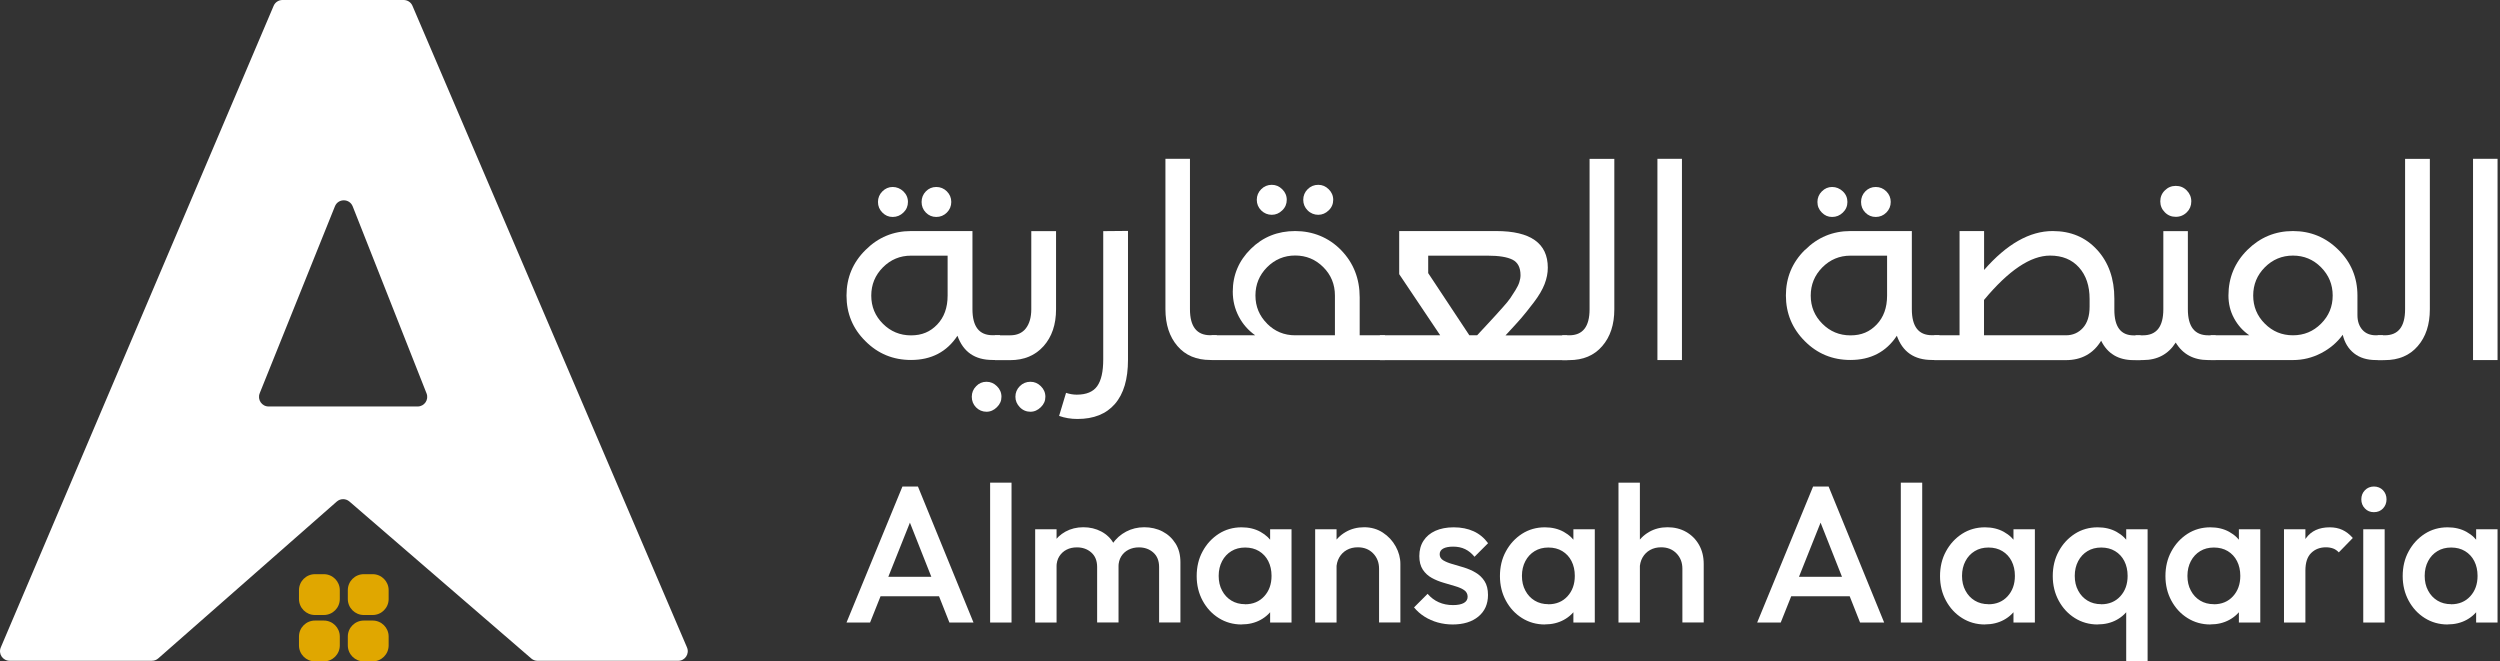 <svg width="378" height="100" viewBox="0 0 378 100" fill="none" xmlns="http://www.w3.org/2000/svg">
<rect x="0" y="0" width="378" height="100" fill="#333333" stroke="none"/>
<g clip-path="url(#clip0_3319_8759)">
<path d="M48.961 93.828H47.622C46.287 93.828 45.205 94.91 45.205 96.245V97.584C45.205 98.919 46.287 100.001 47.622 100.001H48.961C50.296 100.001 51.378 98.919 51.378 97.584V96.245C51.378 94.91 50.296 93.828 48.961 93.828Z" fill="#E0A700"/>
<path d="M56.346 93.828H55.007C53.672 93.828 52.59 94.91 52.59 96.245V97.584C52.59 98.919 53.672 100.001 55.007 100.001H56.346C57.681 100.001 58.763 98.919 58.763 97.584V96.245C58.763 94.91 57.681 93.828 56.346 93.828Z" fill="#E0A700"/>
<path d="M56.346 86.816H55.007C53.672 86.816 52.59 87.898 52.59 89.233V90.572C52.59 91.907 53.672 92.989 55.007 92.989H56.346C57.681 92.989 58.763 91.907 58.763 90.572V89.233C58.763 87.898 57.681 86.816 56.346 86.816Z" fill="#E0A700"/>
<path d="M48.961 86.816H47.622C46.287 86.816 45.205 87.898 45.205 89.233V90.572C45.205 91.907 46.287 92.989 47.622 92.989H48.961C50.296 92.989 51.378 91.907 51.378 90.572V89.233C51.378 87.898 50.296 86.816 48.961 86.816Z" fill="#E0A700"/>
<path d="M61.03 0H42.706C42.128 0 41.599 0.347 41.373 0.883L0.118 97.894C-0.29 98.85 0.41 99.909 1.451 99.909H22.971C23.324 99.909 23.665 99.781 23.926 99.55L50.925 75.833C51.466 75.358 52.282 75.352 52.83 75.826L80.328 99.562C80.589 99.787 80.924 99.915 81.271 99.915H102.541C103.582 99.915 104.282 98.85 103.874 97.894L62.363 0.877C62.138 0.341 61.608 0 61.03 0ZM39.261 59.475L50.639 31.199C51.126 29.981 52.848 29.987 53.329 31.205L64.494 59.481C64.871 60.431 64.171 61.46 63.148 61.46H40.612C39.584 61.46 38.883 60.425 39.267 59.469L39.261 59.475Z" fill="white"/>
<path d="M127.992 94.127L136.448 73.562H138.793L147.192 94.127H143.551L136.967 77.475H138.196L131.555 94.127H127.992ZM132.164 90.158V87.216H143.066V90.158H132.164Z" fill="white"/>
<path d="M149.707 94.127V72.977H152.943V94.127H149.707Z" fill="white"/>
<path d="M156.518 94.127V80.023H159.753V94.127H156.518ZM165.887 94.127V85.728C165.887 84.792 165.593 84.059 165.007 83.541C164.421 83.022 163.699 82.763 162.831 82.763C162.245 82.763 161.715 82.876 161.264 83.112C160.802 83.349 160.441 83.687 160.159 84.127C159.889 84.567 159.742 85.097 159.742 85.728L158.479 85.018C158.479 83.935 158.716 83.011 159.19 82.222C159.663 81.433 160.294 80.824 161.095 80.384C161.895 79.944 162.797 79.719 163.801 79.719C164.804 79.719 165.695 79.933 166.507 80.361C167.318 80.79 167.95 81.399 168.412 82.188C168.874 82.977 169.122 83.913 169.122 85.006V94.116H165.887V94.127ZM175.256 94.127V85.728C175.256 84.792 174.962 84.059 174.376 83.541C173.79 83.022 173.068 82.763 172.2 82.763C171.637 82.763 171.118 82.876 170.644 83.112C170.171 83.349 169.799 83.687 169.528 84.127C169.258 84.567 169.111 85.097 169.111 85.728L167.285 85.018C167.386 83.935 167.702 83.011 168.22 82.222C168.739 81.433 169.427 80.824 170.261 80.384C171.095 79.944 172.009 79.719 173.012 79.719C174.015 79.719 174.951 79.933 175.774 80.361C176.597 80.79 177.251 81.399 177.747 82.188C178.243 82.977 178.48 83.913 178.48 85.006V94.116H175.244L175.256 94.127Z" fill="white"/>
<path d="M187.725 94.421C186.451 94.421 185.301 94.094 184.275 93.451C183.249 92.809 182.437 91.929 181.839 90.825C181.242 89.72 180.938 88.479 180.938 87.104C180.938 85.728 181.231 84.466 181.839 83.361C182.437 82.256 183.249 81.376 184.275 80.711C185.301 80.057 186.451 79.731 187.725 79.731C188.807 79.731 189.754 79.956 190.588 80.418C191.423 80.88 192.077 81.512 192.573 82.312C193.069 83.113 193.306 84.026 193.306 85.041V89.1C193.306 90.114 193.069 91.027 192.584 91.828C192.099 92.628 191.445 93.26 190.6 93.722C189.754 94.184 188.796 94.41 187.725 94.41V94.421ZM188.255 91.366C189.45 91.366 190.419 90.96 191.152 90.159C191.885 89.359 192.257 88.333 192.257 87.07C192.257 86.225 192.088 85.48 191.761 84.838C191.434 84.195 190.96 83.688 190.363 83.327C189.765 82.966 189.066 82.786 188.266 82.786C187.465 82.786 186.789 82.966 186.191 83.327C185.594 83.688 185.12 84.195 184.782 84.838C184.444 85.48 184.263 86.225 184.263 87.07C184.263 87.916 184.433 88.66 184.782 89.302C185.12 89.945 185.594 90.452 186.191 90.813C186.789 91.174 187.477 91.354 188.266 91.354L188.255 91.366ZM192.043 94.128V90.34L192.606 86.901L192.043 83.496V80.024H195.279V94.128H192.043Z" fill="white"/>
<path d="M198.852 94.127V80.023H202.087V94.127H198.852ZM208.514 94.127V85.987C208.514 85.052 208.209 84.274 207.612 83.665C207.014 83.056 206.248 82.752 205.301 82.752C204.669 82.752 204.117 82.887 203.632 83.157C203.147 83.428 202.764 83.811 202.482 84.307C202.211 84.792 202.065 85.356 202.065 85.987L200.802 85.277C200.802 84.195 201.039 83.248 201.512 82.413C201.986 81.579 202.628 80.925 203.463 80.44C204.297 79.956 205.233 79.719 206.27 79.719C207.307 79.719 208.266 79.989 209.089 80.531C209.912 81.072 210.554 81.759 211.028 82.616C211.501 83.473 211.738 84.353 211.738 85.277V94.116H208.502L208.514 94.127Z" fill="white"/>
<path d="M219.652 94.421C218.874 94.421 218.119 94.32 217.386 94.117C216.664 93.914 215.999 93.621 215.39 93.237C214.782 92.854 214.252 92.392 213.801 91.839L215.853 89.787C216.338 90.351 216.901 90.779 217.544 91.061C218.175 91.343 218.897 91.49 219.697 91.49C220.419 91.49 220.971 91.377 221.343 91.163C221.715 90.948 221.907 90.633 221.907 90.227C221.907 89.821 221.727 89.46 221.377 89.224C221.028 88.987 220.565 88.784 220.013 88.626C219.449 88.457 218.863 88.288 218.254 88.107C217.634 87.927 217.048 87.69 216.495 87.386C215.943 87.081 215.481 86.664 215.131 86.134C214.782 85.604 214.601 84.917 214.601 84.082C214.601 83.18 214.815 82.403 215.233 81.76C215.65 81.117 216.247 80.61 217.025 80.26C217.803 79.911 218.728 79.731 219.799 79.731C220.937 79.731 221.941 79.933 222.809 80.328C223.677 80.723 224.41 81.331 224.996 82.132L222.944 84.184C222.527 83.677 222.065 83.293 221.535 83.034C221.005 82.775 220.396 82.65 219.709 82.65C219.066 82.65 218.559 82.752 218.209 82.944C217.86 83.135 217.679 83.428 217.679 83.8C217.679 84.195 217.86 84.499 218.209 84.714C218.559 84.928 219.021 85.12 219.573 85.278C220.126 85.435 220.723 85.604 221.332 85.796C221.941 85.988 222.538 86.236 223.091 86.563C223.655 86.89 224.106 87.318 224.455 87.859C224.805 88.4 224.985 89.1 224.985 89.956C224.985 91.332 224.5 92.414 223.542 93.215C222.584 94.015 221.276 94.421 219.63 94.421H219.652Z" fill="white"/>
<path d="M233.578 94.421C232.304 94.421 231.154 94.094 230.128 93.451C229.102 92.809 228.291 91.929 227.693 90.825C227.095 89.72 226.791 88.479 226.791 87.104C226.791 85.728 227.084 84.466 227.693 83.361C228.291 82.256 229.102 81.376 230.128 80.711C231.154 80.057 232.304 79.731 233.578 79.731C234.661 79.731 235.608 79.956 236.442 80.418C237.276 80.88 237.93 81.512 238.426 82.312C238.922 83.113 239.159 84.026 239.159 85.041V89.1C239.159 90.114 238.922 91.027 238.437 91.828C237.953 92.628 237.299 93.26 236.453 93.722C235.608 94.184 234.649 94.41 233.578 94.41V94.421ZM234.108 91.366C235.303 91.366 236.273 90.96 237.006 90.159C237.738 89.359 238.11 88.333 238.11 87.07C238.11 86.225 237.941 85.48 237.614 84.838C237.287 84.195 236.814 83.688 236.216 83.327C235.619 82.966 234.92 82.786 234.119 82.786C233.319 82.786 232.642 82.966 232.045 83.327C231.447 83.688 230.974 84.195 230.636 84.838C230.297 85.48 230.117 86.225 230.117 87.07C230.117 87.916 230.286 88.66 230.636 89.302C230.974 89.945 231.447 90.452 232.045 90.813C232.642 91.174 233.33 91.354 234.119 91.354L234.108 91.366ZM237.896 94.128V90.34L238.46 86.901L237.896 83.496V80.024H241.132V94.128H237.896Z" fill="white"/>
<path d="M244.715 94.127V72.977H247.951V94.127H244.715ZM254.377 94.127V85.987C254.377 85.051 254.073 84.273 253.475 83.665C252.878 83.056 252.111 82.751 251.164 82.751C250.532 82.751 249.98 82.887 249.495 83.157C249.01 83.428 248.627 83.811 248.345 84.307C248.075 84.792 247.928 85.356 247.928 85.987L246.665 85.277C246.665 84.195 246.902 83.248 247.376 82.413C247.849 81.579 248.492 80.925 249.326 80.44C250.16 79.955 251.096 79.719 252.133 79.719C253.171 79.719 254.129 79.955 254.952 80.429C255.775 80.903 256.418 81.545 256.891 82.379C257.365 83.214 257.601 84.172 257.601 85.277V94.116H254.366L254.377 94.127Z" fill="white"/>
<path d="M265.685 94.127L274.14 73.562H276.486L284.885 94.127H281.243L274.659 77.475H275.888L269.247 94.127H265.662H265.685ZM269.856 90.158V87.216H280.759V90.158H269.856Z" fill="white"/>
<path d="M287.402 94.127V72.977H290.638V94.127H287.402Z" fill="white"/>
<path d="M300.119 94.421C298.845 94.421 297.695 94.094 296.669 93.451C295.643 92.809 294.832 91.929 294.234 90.825C293.636 89.72 293.332 88.479 293.332 87.104C293.332 85.728 293.625 84.466 294.234 83.361C294.832 82.256 295.643 81.376 296.669 80.711C297.695 80.057 298.845 79.731 300.119 79.731C301.202 79.731 302.149 79.956 302.983 80.418C303.817 80.88 304.471 81.512 304.967 82.312C305.463 83.113 305.7 84.026 305.7 85.041V89.1C305.7 90.114 305.463 91.027 304.978 91.828C304.494 92.628 303.84 93.26 302.994 93.722C302.149 94.184 301.19 94.41 300.119 94.41V94.421ZM300.649 91.366C301.844 91.366 302.814 90.96 303.547 90.159C304.279 89.359 304.652 88.333 304.652 87.07C304.652 86.225 304.482 85.48 304.155 84.838C303.828 84.195 303.355 83.688 302.757 83.327C302.16 82.966 301.461 82.786 300.66 82.786C299.86 82.786 299.183 82.966 298.586 83.327C297.988 83.688 297.515 84.195 297.177 84.838C296.838 85.48 296.658 86.225 296.658 87.07C296.658 87.916 296.827 88.66 297.177 89.302C297.515 89.945 297.988 90.452 298.586 90.813C299.183 91.174 299.871 91.354 300.66 91.354L300.649 91.366ZM304.437 94.128V90.34L305.001 86.901L304.437 83.496V80.024H307.673V94.128H304.437Z" fill="white"/>
<path d="M317.164 94.421C315.89 94.421 314.74 94.094 313.714 93.451C312.688 92.809 311.876 91.929 311.279 90.825C310.681 89.72 310.377 88.479 310.377 87.104C310.377 85.728 310.67 84.466 311.279 83.361C311.876 82.256 312.688 81.376 313.714 80.711C314.74 80.057 315.89 79.731 317.164 79.731C318.246 79.731 319.194 79.956 320.028 80.418C320.862 80.88 321.516 81.512 322.012 82.312C322.508 83.113 322.745 84.026 322.745 85.041V89.1C322.745 90.114 322.508 91.027 322.023 91.828C321.539 92.628 320.885 93.26 320.039 93.722C319.194 94.184 318.235 94.41 317.164 94.41V94.421ZM317.694 91.366C318.889 91.366 319.859 90.96 320.592 90.159C321.324 89.359 321.696 88.333 321.696 87.07C321.696 86.225 321.527 85.48 321.2 84.838C320.873 84.195 320.4 83.688 319.802 83.327C319.205 82.966 318.506 82.786 317.705 82.786C316.905 82.786 316.228 82.966 315.631 83.327C315.033 83.688 314.56 84.195 314.222 84.838C313.883 85.48 313.703 86.225 313.703 87.07C313.703 87.916 313.872 88.66 314.222 89.302C314.56 89.945 315.033 90.452 315.631 90.813C316.228 91.174 316.916 91.354 317.705 91.354L317.694 91.366ZM321.482 100.002V90.655L322.046 87.251L321.482 83.812V80.024H324.718V100.002H321.482Z" fill="white"/>
<path d="M334.201 94.421C332.927 94.421 331.777 94.094 330.751 93.451C329.725 92.809 328.914 91.929 328.316 90.825C327.718 89.72 327.414 88.479 327.414 87.104C327.414 85.728 327.707 84.466 328.316 83.361C328.914 82.256 329.725 81.376 330.751 80.711C331.777 80.057 332.927 79.731 334.201 79.731C335.284 79.731 336.231 79.956 337.065 80.418C337.899 80.88 338.553 81.512 339.049 82.312C339.545 83.113 339.782 84.026 339.782 85.041V89.1C339.782 90.114 339.545 91.027 339.061 91.828C338.576 92.628 337.922 93.26 337.076 93.722C336.231 94.184 335.272 94.41 334.201 94.41V94.421ZM334.731 91.366C335.926 91.366 336.896 90.96 337.629 90.159C338.361 89.359 338.734 88.333 338.734 87.07C338.734 86.225 338.564 85.48 338.237 84.838C337.911 84.195 337.437 83.688 336.839 83.327C336.242 82.966 335.543 82.786 334.742 82.786C333.942 82.786 333.265 82.966 332.668 83.327C332.07 83.688 331.597 84.195 331.259 84.838C330.92 85.48 330.74 86.225 330.74 87.07C330.74 87.916 330.909 88.66 331.259 89.302C331.597 89.945 332.07 90.452 332.668 90.813C333.265 91.174 333.953 91.354 334.742 91.354L334.731 91.366ZM338.519 94.128V90.34L339.083 86.901L338.519 83.496V80.024H341.755V94.128H338.519Z" fill="white"/>
<path d="M345.34 94.128V80.024H348.576V94.128H345.34ZM348.576 86.281L347.459 85.717C347.459 83.936 347.854 82.493 348.655 81.388C349.444 80.283 350.65 79.731 352.251 79.731C352.961 79.731 353.593 79.855 354.156 80.114C354.72 80.373 355.25 80.779 355.746 81.343L353.627 83.519C353.367 83.248 353.085 83.045 352.77 82.932C352.454 82.82 352.093 82.752 351.687 82.752C350.785 82.752 350.041 83.034 349.455 83.609C348.869 84.173 348.576 85.063 348.576 86.281Z" fill="white"/>
<path d="M358.937 77.441C358.384 77.441 357.933 77.26 357.572 76.877C357.212 76.505 357.031 76.043 357.031 75.502C357.031 74.96 357.212 74.498 357.572 74.126C357.933 73.754 358.395 73.562 358.937 73.562C359.478 73.562 359.963 73.754 360.312 74.126C360.662 74.498 360.842 74.96 360.842 75.502C360.842 76.043 360.662 76.505 360.312 76.877C359.963 77.249 359.5 77.441 358.937 77.441ZM357.324 94.127V80.023H360.56V94.127H357.324Z" fill="white"/>
<path d="M370.074 94.421C368.8 94.421 367.65 94.094 366.624 93.451C365.598 92.809 364.787 91.929 364.189 90.825C363.592 89.72 363.287 88.479 363.287 87.104C363.287 85.728 363.58 84.466 364.189 83.361C364.787 82.256 365.598 81.376 366.624 80.711C367.65 80.057 368.8 79.731 370.074 79.731C371.157 79.731 372.104 79.956 372.938 80.418C373.772 80.88 374.426 81.512 374.922 82.312C375.418 83.113 375.655 84.026 375.655 85.041V89.1C375.655 90.114 375.418 91.027 374.934 91.828C374.449 92.628 373.795 93.26 372.949 93.722C372.104 94.184 371.145 94.41 370.074 94.41V94.421ZM370.604 91.366C371.799 91.366 372.769 90.96 373.502 90.159C374.235 89.359 374.607 88.333 374.607 87.07C374.607 86.225 374.437 85.48 374.111 84.838C373.784 84.195 373.31 83.688 372.712 83.327C372.115 82.966 371.416 82.786 370.615 82.786C369.815 82.786 369.139 82.966 368.541 83.327C367.943 83.688 367.47 84.195 367.132 84.838C366.793 85.48 366.613 86.225 366.613 87.07C366.613 87.916 366.782 88.66 367.132 89.302C367.47 89.945 367.943 90.452 368.541 90.813C369.139 91.174 369.826 91.354 370.615 91.354L370.604 91.366ZM374.392 94.128V90.34L374.956 86.901L374.392 83.496V80.024H377.628V94.128H374.392Z" fill="white"/>
<path d="M130.878 37.787C132.773 35.893 135.061 34.935 137.745 34.935H147.035V46.75C147.035 49.377 148.049 50.685 150.079 50.685H151.206V54.428H150.079C147.395 54.428 145.637 53.21 144.768 50.764C143.156 53.21 140.811 54.428 137.745 54.428C135.039 54.428 132.739 53.481 130.845 51.576C128.939 49.693 127.992 47.393 127.992 44.687C127.992 41.981 128.951 39.681 130.878 37.787ZM133.494 48.949C134.667 50.121 136.087 50.708 137.745 50.708C139.402 50.708 140.653 50.166 141.702 49.073C142.75 47.979 143.28 46.525 143.28 44.698V38.655H137.745C136.076 38.655 134.667 39.253 133.494 40.425C132.322 41.609 131.735 43.03 131.735 44.698C131.735 46.367 132.322 47.776 133.494 48.949ZM132.75 30.538C132.75 29.918 132.975 29.376 133.415 28.937C133.855 28.497 134.373 28.271 134.971 28.271C135.569 28.271 136.132 28.497 136.595 28.937C137.046 29.376 137.282 29.918 137.282 30.538C137.282 31.158 137.057 31.699 136.595 32.139C136.144 32.578 135.602 32.804 134.971 32.804C134.34 32.804 133.855 32.578 133.415 32.139C132.975 31.699 132.75 31.169 132.75 30.538ZM139.345 30.538C139.345 29.918 139.56 29.376 139.988 28.937C140.417 28.497 140.946 28.271 141.567 28.271C142.187 28.271 142.728 28.497 143.168 28.937C143.607 29.376 143.833 29.918 143.833 30.538C143.833 31.158 143.607 31.699 143.168 32.139C142.728 32.578 142.187 32.804 141.567 32.804C140.946 32.804 140.417 32.578 139.988 32.139C139.56 31.699 139.345 31.169 139.345 30.538Z" fill="white"/>
<path d="M150.429 50.7H152.729C153.766 50.7 154.566 50.35 155.108 49.651C155.649 48.952 155.931 47.982 155.931 46.765V34.949H159.674V46.765C159.674 49.076 159.042 50.936 157.78 52.346C156.517 53.755 154.837 54.454 152.729 54.454H150.429V50.711V50.7ZM147.599 58.389C148.016 57.949 148.535 57.724 149.155 57.724C149.775 57.724 150.282 57.949 150.733 58.389C151.184 58.828 151.421 59.37 151.421 59.99C151.421 60.61 151.195 61.117 150.733 61.568C150.282 62.019 149.752 62.256 149.155 62.256C148.557 62.256 148.005 62.03 147.576 61.591C147.148 61.151 146.934 60.61 146.934 59.99C146.934 59.37 147.159 58.828 147.599 58.389ZM153.529 59.99C153.529 59.37 153.755 58.828 154.194 58.389C154.634 57.949 155.175 57.724 155.795 57.724C156.415 57.724 156.923 57.949 157.374 58.389C157.825 58.828 158.061 59.37 158.061 59.99C158.061 60.61 157.836 61.117 157.374 61.568C156.911 62.019 156.393 62.256 155.795 62.256C155.198 62.256 154.634 62.03 154.194 61.568C153.755 61.106 153.529 60.587 153.529 59.99Z" fill="white"/>
<path d="M161.195 59.402C161.736 59.582 162.277 59.673 162.796 59.673C164.25 59.673 165.287 59.244 165.896 58.387C166.505 57.531 166.809 56.189 166.809 54.374V34.948L170.552 34.914V54.419C170.552 57.328 169.898 59.549 168.579 61.071C167.26 62.593 165.377 63.348 162.908 63.348C161.916 63.348 160.992 63.19 160.135 62.886L161.183 59.413L161.195 59.402Z" fill="white"/>
<path d="M176.213 24.011H179.922V46.752C179.922 49.379 180.948 50.687 183 50.687H183.981V54.43H183C180.892 54.43 179.234 53.73 178.028 52.321C176.822 50.912 176.213 49.063 176.213 46.74V24V24.011Z" fill="white"/>
<path d="M189.789 50.697C188.752 49.964 187.917 49.028 187.309 47.867C186.7 46.706 186.395 45.454 186.395 44.102C186.395 41.576 187.309 39.423 189.124 37.63C190.939 35.837 193.182 34.935 195.832 34.935C198.481 34.935 200.905 35.894 202.777 37.822C204.649 39.75 205.584 42.129 205.584 44.958V50.697H209.406V54.44H183.193V50.697H189.789ZM191.582 48.938C192.754 50.111 194.163 50.697 195.832 50.697H201.841V44.688C201.841 42.997 201.255 41.565 200.082 40.392C198.91 39.22 197.489 38.633 195.832 38.633C194.175 38.633 192.754 39.231 191.582 40.404C190.409 41.587 189.823 43.008 189.823 44.676C189.823 46.345 190.409 47.754 191.582 48.927V48.938ZM190.026 30.212C190.026 29.591 190.251 29.05 190.691 28.61C191.131 28.171 191.672 27.945 192.292 27.945C192.912 27.945 193.419 28.171 193.87 28.61C194.321 29.05 194.558 29.591 194.558 30.212C194.558 30.831 194.332 31.373 193.87 31.812C193.419 32.252 192.889 32.478 192.292 32.478C191.694 32.478 191.131 32.252 190.691 31.812C190.251 31.373 190.026 30.831 190.026 30.212ZM197.715 28.61C198.154 28.171 198.696 27.945 199.316 27.945C199.936 27.945 200.443 28.171 200.894 28.61C201.345 29.05 201.582 29.591 201.582 30.212C201.582 30.831 201.356 31.373 200.894 31.812C200.443 32.252 199.913 32.478 199.316 32.478C198.718 32.478 198.154 32.252 197.715 31.812C197.275 31.373 197.05 30.831 197.05 30.212C197.05 29.591 197.275 29.05 197.715 28.61Z" fill="white"/>
<path d="M208.627 50.697H217.759L211.558 41.452V34.935H226.226C231.424 34.935 234.028 36.785 234.028 40.471C234.028 41.283 233.87 42.106 233.543 42.952C233.216 43.797 232.675 44.722 231.909 45.725C231.142 46.729 230.522 47.507 230.037 48.07C229.552 48.634 228.752 49.513 227.636 50.708H236.959L236.993 54.452H208.638V50.708L208.627 50.697ZM215.921 41.261L222.167 50.697H223.34C223.622 50.382 224.073 49.908 224.682 49.254C225.29 48.6 225.753 48.115 226.046 47.777C226.339 47.439 226.745 46.999 227.241 46.447C227.737 45.894 228.109 45.443 228.357 45.083C228.605 44.722 228.864 44.316 229.135 43.876C229.406 43.436 229.609 43.031 229.721 42.67C229.834 42.309 229.902 41.959 229.902 41.621C229.902 40.449 229.496 39.671 228.695 39.265C227.884 38.859 226.643 38.656 224.952 38.656H215.944V41.272L215.921 41.261Z" fill="white"/>
<path d="M236.216 50.697H237.265C239.317 50.697 240.343 49.389 240.343 46.762V24.021H244.086V46.762C244.086 49.073 243.477 50.933 242.248 52.343C241.031 53.752 239.362 54.451 237.254 54.451H236.205V50.708L236.216 50.697Z" fill="white"/>
<path d="M254.311 54.441H250.602V24.012H254.311V54.441Z" fill="white"/>
<path d="M272.925 37.787C274.819 35.893 277.108 34.935 279.791 34.935H289.07V46.75C289.07 49.377 290.084 50.685 292.114 50.685H293.241V54.428H292.114C289.431 54.428 287.672 53.21 286.804 50.764C285.191 53.21 282.846 54.428 279.78 54.428C277.074 54.428 274.774 53.481 272.88 51.576C270.986 49.681 270.027 47.37 270.027 44.676C270.027 41.981 270.986 39.67 272.914 37.776L272.925 37.787ZM275.541 48.949C276.713 50.121 278.122 50.708 279.791 50.708C281.46 50.708 282.7 50.166 283.748 49.073C284.797 47.979 285.327 46.525 285.327 44.698V38.655H279.791C278.122 38.655 276.713 39.253 275.541 40.425C274.368 41.609 273.782 43.03 273.782 44.698C273.782 46.367 274.368 47.776 275.541 48.949ZM274.796 30.538C274.796 29.918 275.022 29.376 275.462 28.937C275.901 28.497 276.42 28.271 277.017 28.271C277.615 28.271 278.179 28.497 278.641 28.937C279.103 29.376 279.329 29.918 279.329 30.538C279.329 31.158 279.103 31.699 278.641 32.139C278.19 32.578 277.649 32.804 277.017 32.804C276.386 32.804 275.901 32.578 275.462 32.139C275.022 31.699 274.796 31.169 274.796 30.538ZM281.392 30.538C281.392 29.918 281.606 29.376 282.035 28.937C282.463 28.497 282.993 28.271 283.613 28.271C284.233 28.271 284.774 28.497 285.214 28.937C285.654 29.376 285.879 29.918 285.879 30.538C285.879 31.158 285.654 31.699 285.214 32.139C284.774 32.578 284.233 32.804 283.613 32.804C282.993 32.804 282.463 32.578 282.035 32.139C281.606 31.699 281.392 31.169 281.392 30.538Z" fill="white"/>
<path d="M292.462 54.44V50.697H296.284V34.935H299.994V40.821C303.421 36.897 306.882 34.935 310.366 34.935C313.128 34.935 315.361 35.883 317.097 37.788C318.822 39.682 319.69 42.14 319.69 45.161V46.841C319.69 49.412 320.66 50.708 322.61 50.708H323.659V54.452H322.61C320.299 54.452 318.653 53.471 317.695 51.52C316.499 53.471 314.718 54.452 312.35 54.452H292.451L292.462 54.44ZM299.994 50.697H312.362C313.399 50.697 314.256 50.325 314.932 49.581C315.609 48.837 315.947 47.766 315.947 46.368V45.195C315.947 43.222 315.417 41.633 314.346 40.438C313.275 39.242 311.821 38.645 309.972 38.645C307.029 38.645 303.703 40.877 299.982 45.353V50.697H299.994Z" fill="white"/>
<path d="M322.891 54.442V50.699H324.018C326.07 50.699 327.096 49.392 327.096 46.765V34.949H330.805V46.765C330.805 49.392 331.831 50.699 333.883 50.699H335.011V54.442H333.883C331.673 54.442 330.039 53.563 328.968 51.793C327.851 53.563 326.194 54.442 324.018 54.442H322.891ZM326.634 30.451C326.634 29.797 326.859 29.244 327.321 28.793C327.772 28.342 328.325 28.105 328.979 28.105C329.633 28.105 330.185 28.331 330.636 28.793C331.087 29.256 331.324 29.797 331.324 30.451C331.324 31.105 331.098 31.646 330.659 32.085C330.196 32.548 329.633 32.784 328.979 32.784C328.325 32.784 327.772 32.559 327.321 32.097C326.87 31.646 326.634 31.093 326.634 30.439V30.451Z" fill="white"/>
<path d="M334.246 50.697H340.098C339.139 50.043 338.373 49.198 337.798 48.138C337.223 47.089 336.941 45.928 336.941 44.688C336.941 41.982 337.899 39.682 339.804 37.788C341.721 35.894 344.01 34.935 346.693 34.935C349.376 34.935 351.665 35.883 353.582 37.788C355.498 39.682 356.445 41.993 356.445 44.688V47.653C356.445 48.566 356.693 49.299 357.189 49.863C357.686 50.427 358.373 50.697 359.253 50.697H360.301V54.44H359.253C357.9 54.44 356.795 54.102 355.938 53.425C355.081 52.749 354.506 51.813 354.224 50.618C353.367 51.791 352.274 52.715 350.943 53.403C349.613 54.091 348.204 54.44 346.693 54.44H334.246V50.697ZM342.443 48.938C343.615 50.111 345.024 50.697 346.693 50.697C348.362 50.697 349.771 50.111 350.943 48.938C352.116 47.766 352.702 46.356 352.702 44.688C352.702 43.019 352.116 41.599 350.943 40.415C349.771 39.231 348.35 38.645 346.693 38.645C345.036 38.645 343.615 39.242 342.443 40.415C341.27 41.599 340.684 43.019 340.684 44.688C340.684 46.356 341.27 47.766 342.443 48.938Z" fill="white"/>
<path d="M359.523 50.697H360.571C362.623 50.697 363.649 49.389 363.649 46.762V24.021H367.393V46.762C367.393 49.073 366.784 50.933 365.555 52.343C364.337 53.752 362.669 54.451 360.56 54.451H359.512V50.708L359.523 50.697Z" fill="white"/>
<path d="M377.631 54.441H373.922V24.012H377.631V54.441Z" fill="white"/>
</g>
<defs>
<clipPath id="clip0_3319_8759">
<rect width="377.63" height="100.001" fill="white"/>
</clipPath>
</defs>
</svg>

